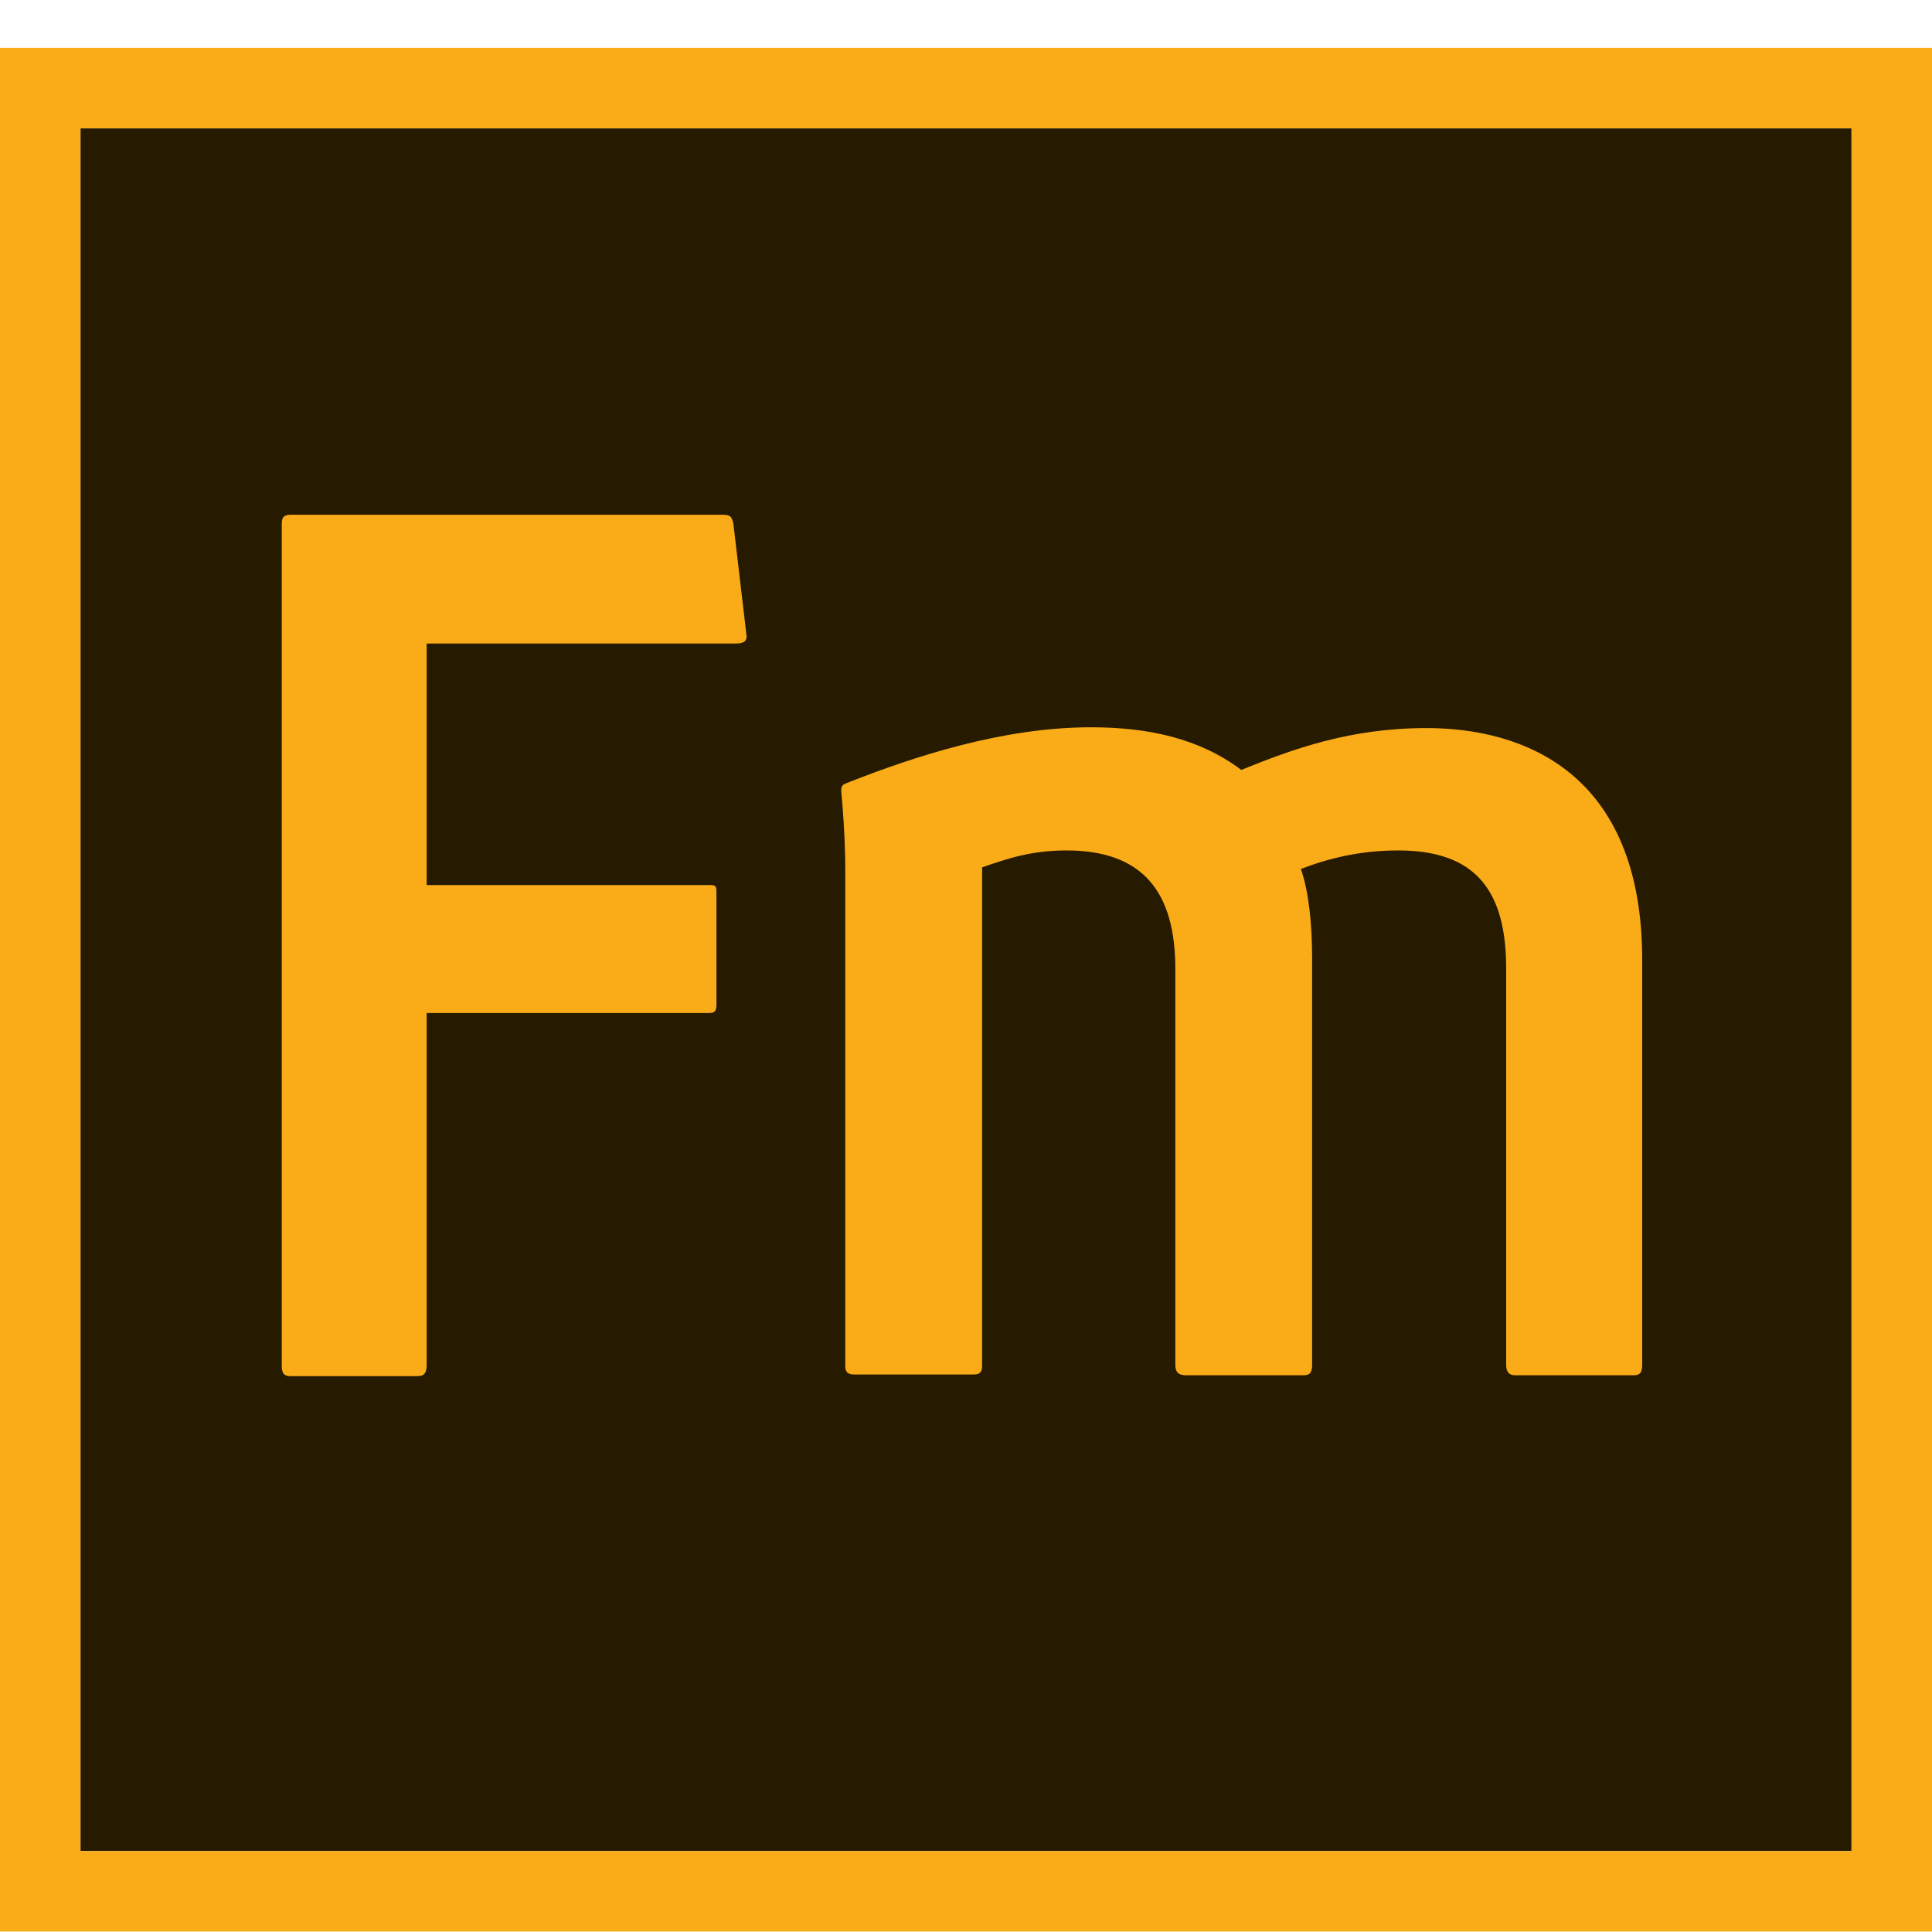 <svg width="32" height="32" viewBox="0 0 32 32" fill="none" xmlns="http://www.w3.org/2000/svg">
<g clip-path="url(#clip0_2_143)">
<path d="M30.667 2.126H1.333V30.659H30.667V2.126Z" fill="#261A00"/>
<path fill-rule="evenodd" clip-rule="evenodd" d="M0 0.792V31.992H32V0.792H0ZM1.333 2.126H30.667V30.659H1.333V2.126Z" fill="#FAAB18"/>
<path fill-rule="evenodd" clip-rule="evenodd" d="M7.067 22.606C7.067 22.739 7.027 22.793 6.92 22.793H4.813C4.707 22.793 4.667 22.753 4.667 22.619V8.672C4.667 8.566 4.707 8.526 4.813 8.526H11.973C12.107 8.526 12.12 8.566 12.147 8.672L12.36 10.486C12.387 10.619 12.32 10.659 12.187 10.659H7.067V14.659H11.76C11.867 14.659 11.867 14.686 11.867 14.806V16.633C11.867 16.766 11.827 16.779 11.72 16.779H7.067V22.606ZM23.627 12.059C25.2 12.059 27.2 12.766 27.2 15.899V22.606C27.2 22.739 27.16 22.779 27.053 22.779H25.093C24.987 22.779 24.947 22.712 24.947 22.606V16.046C24.947 14.779 24.467 14.086 23.16 14.086C22.52 14.086 22 14.219 21.547 14.393C21.68 14.779 21.733 15.312 21.733 15.873V22.606C21.733 22.739 21.693 22.779 21.587 22.779H19.64C19.507 22.779 19.467 22.712 19.467 22.606V16.046C19.467 14.779 18.933 14.086 17.667 14.086C17.08 14.086 16.693 14.219 16.267 14.366V22.619C16.267 22.712 16.24 22.766 16.133 22.766H14.147C14.04 22.766 14 22.726 14 22.619V14.406C14 14.273 14 13.819 13.933 13.099C13.933 12.992 13.973 12.992 14.067 12.953C15.12 12.539 16.6 12.046 18.067 12.046C19.027 12.046 19.867 12.232 20.56 12.752C21.413 12.406 22.36 12.059 23.627 12.059Z" fill="#FAAB18"/>
</g>
<defs>
<clipPath id="clip0_2_143">
<rect width="32" height="31.2" fill="white" transform="translate(0 0.792)"/>
</clipPath>
</defs>
</svg>
